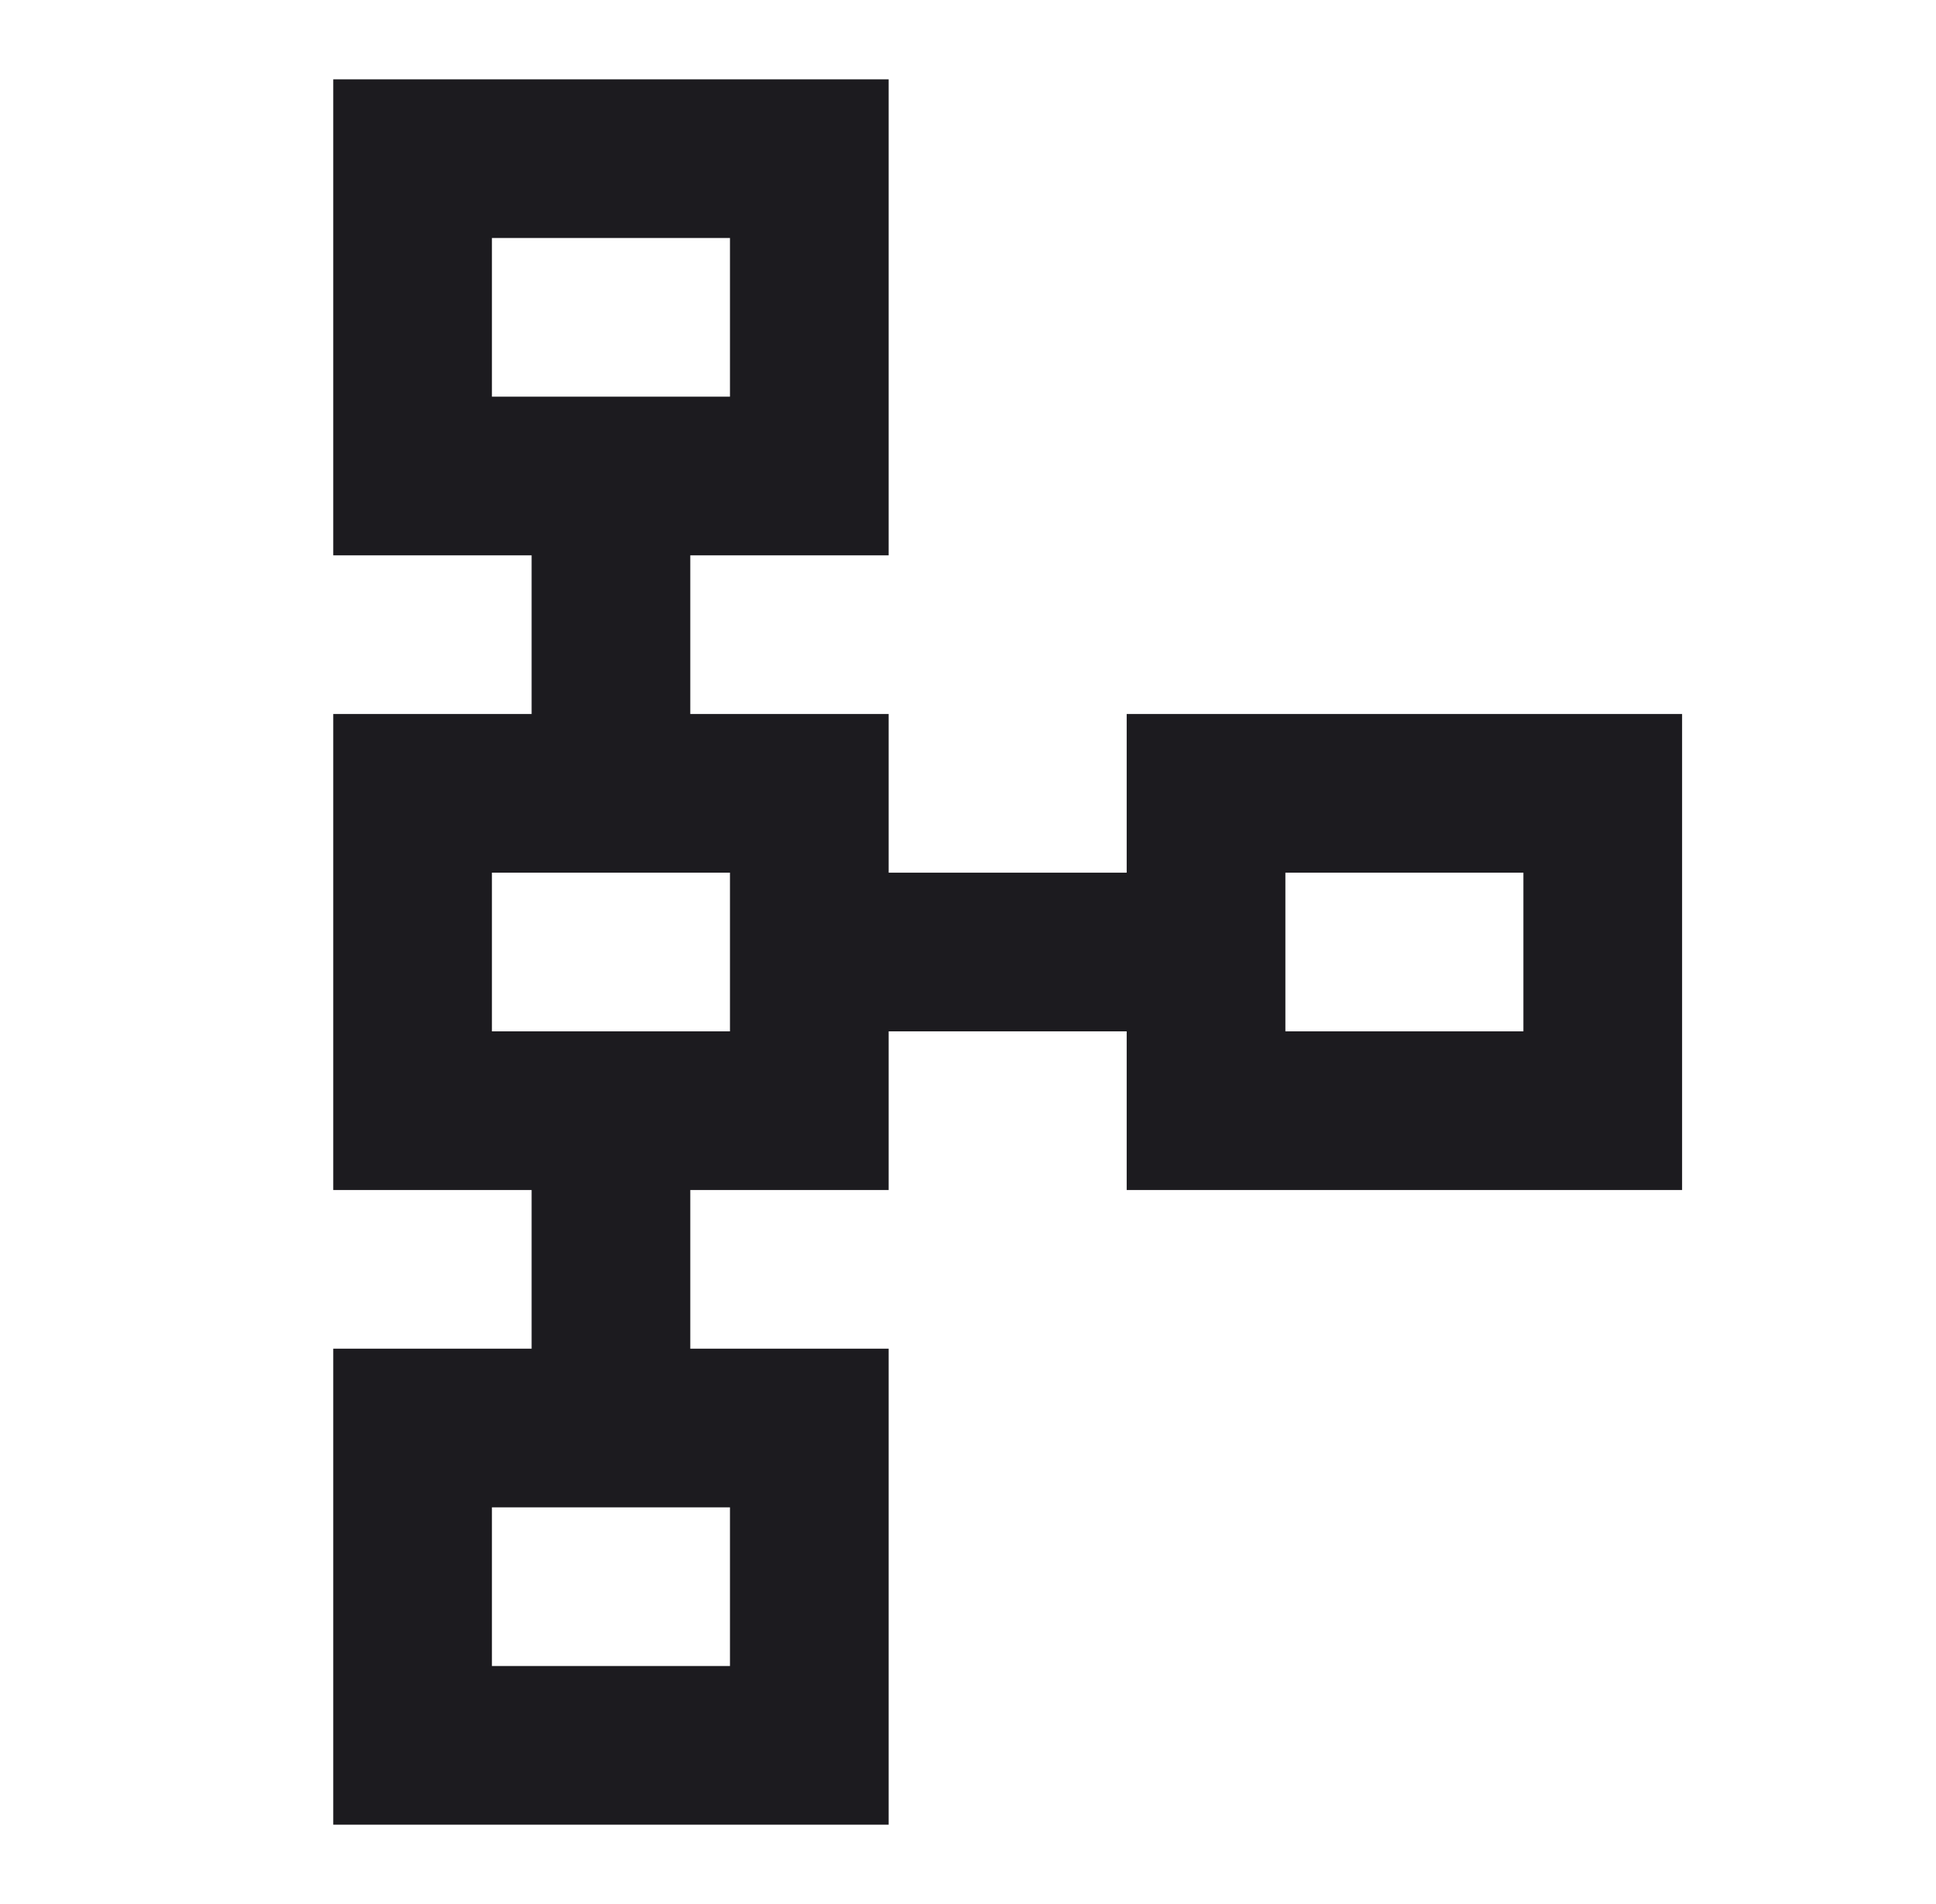 <svg xmlns="http://www.w3.org/2000/svg" width="61" height="60" fill="none" viewBox="0 0 61 60">
  <mask id="a" width="61" height="60" x="0" y="0" maskUnits="userSpaceOnUse" style="mask-type:alpha">
    <path fill="#D9D9D9" d="M.5 0h60v60H.5z"/>
  </mask>
  <g mask="url(#a)">
    <path fill="#1C1B1F" d="M10.5 57.5v-15h6.25v-5H10.5v-15h6.25v-5H10.5v-15H28v15h-6.25v5H28v5h7.5v-5H53v15H35.5v-5H28v5h-6.25v5H28v15H10.5Zm5-5H23v-5h-7.5v5Zm0-20H23v-5h-7.5v5Zm25 0H48v-5h-7.5v5Zm-25-20H23v-5h-7.5v5Z"/>
  </g>
</svg>
